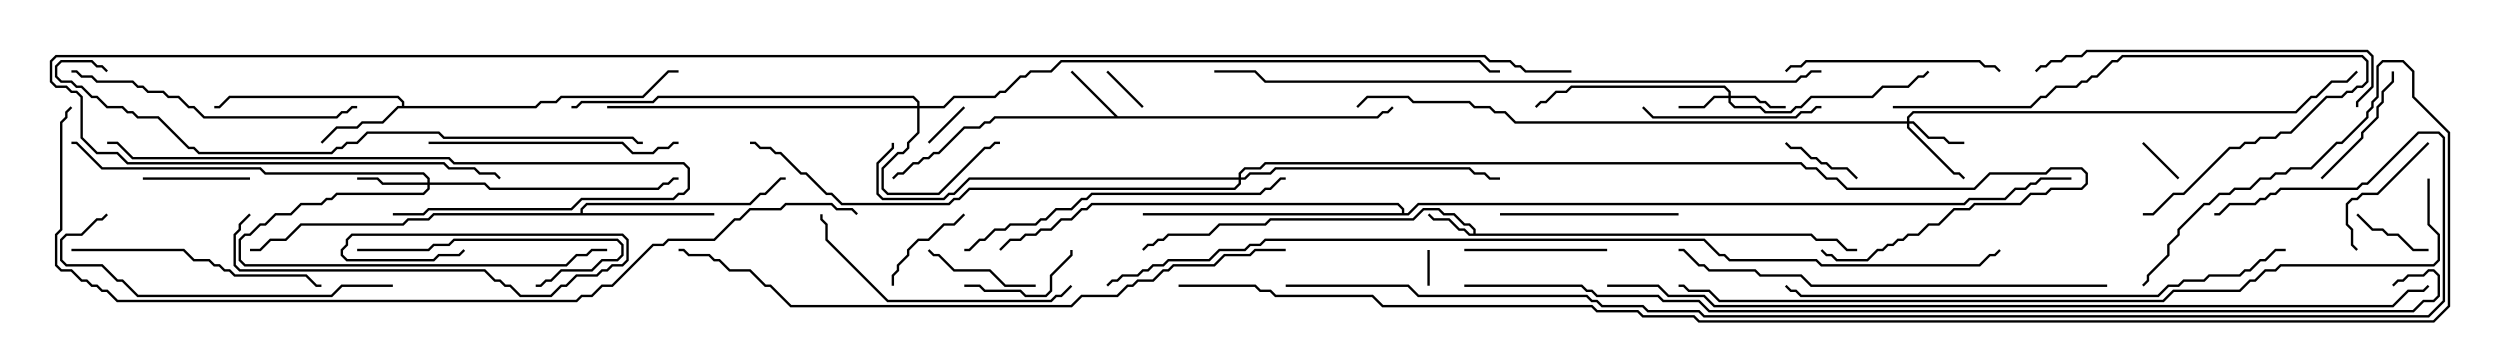 <svg version="1.1" width="105" height="15" xmlns="http://www.w3.org/2000/svg"><path d="M61.879,9.807L61.879,9.664L61.694,9.479L61.479,9.479L61.051,9.05L60.622,9.05L60.408,8.836L59.806,8.836L59.378,9.264L53.378,9.264L53.164,9.479L51.235,9.479L50.806,9.907L49.092,9.907L48.878,10.121L48.664,10.121L48.449,10.336L48.235,10.336L48.035,10.535L47.965,10.465L48.194,10.236L48.408,10.236L48.622,10.021L48.836,10.021L49.051,9.807L50.765,9.807L51.194,9.379L53.122,9.379L53.336,9.164L59.336,9.164L59.765,8.736L60.449,8.736L60.664,8.95L61.092,8.95L61.521,9.379L61.735,9.379L61.979,9.622L61.979,9.807L76.092,9.807L76.306,10.021L77.164,10.021L77.592,10.45L78,10.45L78,10.55L77.551,10.55L77.122,10.121L76.265,10.121L76.051,9.907L61.694,9.907L61.479,9.693L61.265,9.693L60.836,9.264L60.194,9.264L59.965,9.035L60.035,8.965L60.235,9.164L60.878,9.164L61.306,9.593L61.521,9.593L61.735,9.807z" stroke="none"/><path d="M46.949,4.879L57.836,4.879L58.051,4.664L58.265,4.664L58.465,4.465L58.535,4.535L58.306,4.764L58.092,4.764L57.878,4.979L41.806,4.979L41.592,5.193L41.378,5.193L41.164,5.407L40.521,5.407L39.449,6.479L39.235,6.479L39.021,6.693L38.806,6.693L38.592,6.907L38.378,6.907L37.949,7.336L37.735,7.336L37.535,7.535L37.465,7.465L37.694,7.236L37.908,7.236L38.336,6.807L38.551,6.807L38.765,6.593L38.979,6.593L39.194,6.379L39.408,6.379L40.479,5.307L41.122,5.307L41.336,5.093L41.551,5.093L41.765,4.879L46.808,4.879L44.965,3.035L45.035,2.965z" stroke="none"/><path d="M16.879,4.45L16.879,4.306L16.694,4.121L9.664,4.121L9.235,4.55L9,4.55L9,4.45L9.194,4.45L9.622,4.021L16.735,4.021L16.979,4.265L16.979,4.45L22.479,4.45L22.694,4.236L23.336,4.236L23.551,4.021L26.979,4.021L28.051,2.95L28.5,2.95L28.5,3.05L28.092,3.05L27.021,4.121L23.592,4.121L23.378,4.336L22.735,4.336L22.521,4.55L16.735,4.55L16.092,5.193L15.235,5.193L15.021,5.407L14.164,5.407L13.535,6.035L13.465,5.965L14.122,5.307L14.979,5.307L15.194,5.093L16.051,5.093L16.694,4.45z" stroke="none"/><path d="M24.379,8.95L24.379,8.765L24.622,8.521L31.479,8.521L31.908,8.093L32.122,8.093L32.765,7.45L33,7.45L33,7.55L32.806,7.55L32.164,8.193L31.949,8.193L31.521,8.621L24.664,8.621L24.479,8.806L24.479,8.95L30,8.95L30,9.05L18.235,9.05L18.021,9.264L17.164,9.264L16.949,9.479L12.664,9.479L12.021,10.121L11.378,10.121L10.949,10.55L10.5,10.55L10.5,10.45L10.908,10.45L11.336,10.021L11.979,10.021L12.622,9.379L16.908,9.379L17.122,9.164L17.979,9.164L18.194,8.95z" stroke="none"/><path d="M58.879,8.95L58.879,8.806L58.694,8.621L45.878,8.621L45.664,8.836L45.449,8.836L45.021,9.264L44.592,9.264L44.164,9.693L43.735,9.693L43.521,9.907L43.092,9.907L42.878,10.121L42.449,10.121L42.035,10.535L41.965,10.465L42.408,10.021L42.836,10.021L43.051,9.807L43.479,9.807L43.694,9.593L44.122,9.593L44.551,9.164L44.979,9.164L45.408,8.736L45.622,8.736L45.836,8.521L58.735,8.521L58.979,8.765L58.979,8.95L59.122,8.95L59.551,8.521L82.479,8.521L82.694,8.307L84.194,8.307L84.622,7.879L85.051,7.879L85.265,7.664L85.479,7.664L85.694,7.45L87,7.45L87,7.55L85.735,7.55L85.521,7.764L85.306,7.764L85.092,7.979L84.664,7.979L84.235,8.407L82.735,8.407L82.521,8.621L59.592,8.621L59.164,9.05L48,9.05L48,8.95z" stroke="none"/><path d="M72.593,4.021L72.593,3.878L72.408,3.693L66.021,3.693L65.806,3.907L65.378,3.907L64.949,4.336L64.735,4.336L64.535,4.535L64.465,4.465L64.694,4.236L64.908,4.236L65.336,3.807L65.765,3.807L65.979,3.593L72.449,3.593L72.693,3.836L72.693,4.021L73.735,4.021L73.949,4.236L74.164,4.236L74.378,4.45L75,4.45L75,4.55L74.336,4.55L74.122,4.336L73.908,4.336L73.694,4.121L72.693,4.121L72.693,4.265L72.878,4.45L73.949,4.45L74.164,4.664L75.194,4.664L75.408,4.45L75.622,4.45L76.051,4.021L78.622,4.021L79.051,3.593L80.122,3.593L80.551,3.164L80.765,3.164L80.965,2.965L81.035,3.035L80.806,3.264L80.592,3.264L80.164,3.693L79.092,3.693L78.664,4.121L76.092,4.121L75.664,4.55L75.449,4.55L75.235,4.764L74.122,4.764L73.908,4.55L72.836,4.55L72.593,4.306L72.593,4.121L72.021,4.121L71.592,4.55L70.5,4.55L70.5,4.45L71.551,4.45L71.979,4.021z" stroke="none"/><path d="M80.093,5.093L80.093,4.908L80.336,4.664L96.408,4.664L97.051,4.021L97.265,4.021L97.908,3.379L98.551,3.379L98.965,2.965L99.035,3.035L98.592,3.479L97.949,3.479L97.306,4.121L97.092,4.121L96.449,4.764L80.378,4.764L80.193,4.949L80.193,5.093L80.378,5.093L81.021,5.736L81.664,5.736L81.878,5.95L82.5,5.95L82.5,6.05L81.836,6.05L81.622,5.836L80.979,5.836L80.336,5.193L80.193,5.193L80.193,5.336L82.092,7.236L82.306,7.236L82.535,7.465L82.465,7.535L82.265,7.336L82.051,7.336L80.093,5.378L80.093,5.193L63.622,5.193L63.194,4.764L62.765,4.764L62.551,4.55L61.908,4.55L61.694,4.336L59.336,4.336L59.122,4.121L57.449,4.121L57.035,4.535L56.965,4.465L57.408,4.021L59.164,4.021L59.378,4.236L61.735,4.236L61.949,4.45L62.592,4.45L62.806,4.664L63.235,4.664L63.664,5.093z" stroke="none"/><path d="M17.95,7.664L17.95,7.521L17.765,7.336L11.122,7.336L10.908,7.121L4.265,7.121L3.194,6.05L3,6.05L3,5.95L3.235,5.95L4.306,7.021L10.949,7.021L11.164,7.236L17.806,7.236L18.05,7.479L18.05,7.664L20.378,7.664L20.592,7.879L27.622,7.879L27.836,7.664L28.051,7.664L28.265,7.45L28.5,7.45L28.5,7.55L28.306,7.55L28.092,7.764L27.878,7.764L27.664,7.979L20.551,7.979L20.336,7.764L18.05,7.764L18.05,7.949L17.806,8.193L14.164,8.193L13.949,8.407L13.735,8.407L13.521,8.621L12.664,8.621L12.235,9.05L11.592,9.05L11.164,9.479L10.949,9.479L10.521,9.907L10.306,9.907L10.121,10.092L10.121,10.908L10.306,11.093L23.765,11.093L24.194,10.664L24.622,10.664L24.836,10.45L25.5,10.45L25.5,10.55L24.878,10.55L24.664,10.764L24.235,10.764L23.806,11.193L10.265,11.193L10.021,10.949L10.021,10.051L10.265,9.807L10.479,9.807L10.908,9.379L11.122,9.379L11.551,8.95L12.194,8.95L12.622,8.521L13.479,8.521L13.694,8.307L13.908,8.307L14.122,8.093L17.765,8.093L17.95,7.908L17.95,7.764L16.051,7.764L15.836,7.55L15,7.55L15,7.45L15.878,7.45L16.092,7.664z" stroke="none"/><path d="M38.521,4.45L38.521,4.306L38.336,4.121L27.664,4.121L27.449,4.336L24.449,4.336L24.235,4.55L24,4.55L24,4.45L24.194,4.45L24.408,4.236L27.408,4.236L27.622,4.021L38.378,4.021L38.621,4.265L38.621,4.45L39.622,4.45L40.051,4.021L41.765,4.021L41.979,3.807L42.194,3.807L42.836,3.164L43.051,3.164L43.265,2.95L44.122,2.95L44.551,2.521L62.164,2.521L62.592,2.95L63,2.95L63,3.05L62.551,3.05L62.122,2.621L44.592,2.621L44.164,3.05L43.306,3.05L43.092,3.264L42.878,3.264L42.235,3.907L42.021,3.907L41.806,4.121L40.092,4.121L39.664,4.55L38.621,4.55L38.621,5.592L38.193,6.021L38.193,6.235L37.949,6.479L37.735,6.479L37.121,7.092L37.121,7.908L37.306,8.093L39.408,8.093L41.336,6.164L41.551,6.164L41.765,5.95L42,5.95L42,6.05L41.806,6.05L41.592,6.264L41.378,6.264L39.449,8.193L37.265,8.193L37.021,7.949L37.021,7.051L37.694,6.379L37.908,6.379L38.093,6.194L38.093,5.979L38.521,5.551L38.521,4.55L25.5,4.55L25.5,4.45z" stroke="none"/><path d="M52.021,7.45L52.021,7.265L52.265,7.021L52.908,7.021L53.122,6.807L75.664,6.807L75.878,7.021L76.306,7.021L76.735,7.45L77.164,7.45L77.592,7.879L82.908,7.879L83.551,7.236L85.908,7.236L86.122,7.021L87.449,7.021L87.693,7.265L87.693,7.735L87.449,7.979L86.164,7.979L85.949,8.193L85.306,8.193L84.878,8.621L82.949,8.621L82.735,8.836L82.092,8.836L81.449,9.479L81.021,9.479L80.592,9.907L80.164,9.907L79.949,10.121L79.735,10.121L79.521,10.336L79.306,10.336L79.092,10.55L78.878,10.55L78.449,10.979L77.122,10.979L76.908,10.764L76.694,10.764L76.465,10.535L76.535,10.465L76.735,10.664L76.949,10.664L77.164,10.879L78.408,10.879L78.836,10.45L79.051,10.45L79.265,10.236L79.479,10.236L79.694,10.021L79.908,10.021L80.122,9.807L80.551,9.807L80.979,9.379L81.408,9.379L82.051,8.736L82.694,8.736L82.908,8.521L84.836,8.521L85.265,8.093L85.908,8.093L86.122,7.879L87.408,7.879L87.593,7.694L87.593,7.306L87.408,7.121L86.164,7.121L85.949,7.336L83.592,7.336L82.949,7.979L77.551,7.979L77.122,7.55L76.694,7.55L76.265,7.121L75.836,7.121L75.622,6.907L53.164,6.907L52.949,7.121L52.306,7.121L52.121,7.306L52.121,7.45L52.265,7.45L52.479,7.236L53.336,7.236L53.551,7.021L61.735,7.021L61.949,7.236L62.378,7.236L62.592,7.45L63,7.45L63,7.55L62.551,7.55L62.336,7.336L61.908,7.336L61.694,7.121L53.592,7.121L53.378,7.336L52.521,7.336L52.306,7.55L52.121,7.55L52.121,7.735L51.878,7.979L40.735,7.979L40.306,8.407L40.092,8.407L39.878,8.621L35.336,8.621L34.908,8.193L34.694,8.193L33.836,7.336L33.622,7.336L32.765,6.479L32.551,6.479L32.336,6.264L31.908,6.264L31.694,6.05L31.5,6.05L31.5,5.95L31.735,5.95L31.949,6.164L32.378,6.164L32.592,6.379L32.806,6.379L33.664,7.236L33.878,7.236L34.735,8.093L34.949,8.093L35.378,8.521L39.836,8.521L40.051,8.307L40.265,8.307L40.694,7.879L51.836,7.879L52.021,7.694L52.021,7.55L40.735,7.55L40.092,8.193L39.878,8.193L39.664,8.407L37.051,8.407L36.807,8.164L36.807,6.836L37.45,6.194L37.45,6L37.55,6L37.55,6.235L36.907,6.878L36.907,8.122L37.092,8.307L39.622,8.307L39.836,8.093L40.051,8.093L40.694,7.45z" stroke="none"/><path d="M60.05,12L59.95,12L59.95,10.5L60.05,10.5z" stroke="none"/><path d="M48.035,4.465L47.965,4.535L46.465,3.035L46.535,2.965z" stroke="none"/><path d="M89.965,6.035L90.035,5.965L91.535,7.465L91.465,7.535z" stroke="none"/><path d="M40.465,4.465L40.535,4.535L39.035,6.035L38.965,5.965z" stroke="none"/><path d="M102,10.45L102,10.55L101.336,10.55L100.694,9.907L100.265,9.907L100.051,9.693L99.622,9.693L98.965,9.035L99.035,8.965L99.664,9.593L100.092,9.593L100.306,9.807L100.735,9.807L101.378,10.45z" stroke="none"/><path d="M78.035,7.465L77.965,7.535L77.551,7.121L76.908,7.121L76.694,6.907L76.479,6.907L76.265,6.693L76.051,6.693L75.622,6.264L75.194,6.264L74.965,6.035L75.035,5.965L75.235,6.164L75.664,6.164L76.092,6.593L76.306,6.593L76.521,6.807L76.735,6.807L76.949,7.021L77.592,7.021z" stroke="none"/><path d="M37.55,12L37.45,12L37.45,11.551L37.664,11.336L37.664,11.122L38.093,10.694L38.093,10.479L38.551,10.021L38.979,10.021L39.622,9.379L40.051,9.379L40.465,8.965L40.535,9.035L40.092,9.479L39.664,9.479L39.021,10.121L38.592,10.121L38.193,10.521L38.193,10.735L37.764,11.164L37.764,11.378L37.55,11.592z" stroke="none"/><path d="M10.5,7.45L10.5,7.55L6,7.55L6,7.45z" stroke="none"/><path d="M43.5,11.95L43.5,12.05L42.194,12.05L41.551,11.407L40.051,11.407L39.408,10.764L39.194,10.764L38.965,10.535L39.035,10.465L39.235,10.664L39.449,10.664L40.092,11.307L41.592,11.307L42.235,11.95z" stroke="none"/><path d="M40.5,12.05L40.5,11.95L41.164,11.95L41.378,12.164L42.878,12.164L43.092,12.379L43.908,12.379L44.093,12.194L44.093,11.551L44.95,10.694L44.95,10.5L45.05,10.5L45.05,10.735L44.193,11.592L44.193,12.235L43.949,12.479L43.051,12.479L42.836,12.264L41.336,12.264L41.122,12.05z" stroke="none"/><path d="M97.535,7.535L97.465,7.465L99.164,5.765L99.164,5.551L99.807,4.908L99.807,4.479L100.021,4.265L100.021,3.836L100.45,3.408L100.45,3L100.55,3L100.55,3.449L100.121,3.878L100.121,4.306L99.907,4.521L99.907,4.949L99.264,5.592L99.264,5.806z" stroke="none"/><path d="M101.965,5.965L102.035,6.035L99.878,8.193L99.235,8.193L99.021,8.407L98.806,8.407L98.621,8.592L98.621,9.408L98.836,9.622L98.836,10.265L99.035,10.465L98.965,10.535L98.736,10.306L98.736,9.664L98.521,9.449L98.521,8.551L98.765,8.307L98.979,8.307L99.194,8.093L99.836,8.093z" stroke="none"/><path d="M61.5,10.55L61.5,10.45L67.5,10.45L67.5,10.55z" stroke="none"/><path d="M63,9.05L63,8.95L70.5,8.95L70.5,9.05z" stroke="none"/><path d="M68.965,4.535L69.035,4.465L69.449,4.879L75.408,4.879L75.622,4.664L76.051,4.664L76.265,4.45L76.5,4.45L76.5,4.55L76.306,4.55L76.092,4.764L75.664,4.764L75.449,4.979L69.408,4.979z" stroke="none"/><path d="M15,10.55L15,10.45L17.979,10.45L18.194,10.236L18.836,10.236L19.051,10.021L25.949,10.021L26.193,10.265L26.193,10.735L25.949,10.979L25.306,10.979L24.878,11.407L23.592,11.407L23.164,11.836L22.949,11.836L22.735,12.05L22.5,12.05L22.5,11.95L22.694,11.95L22.908,11.736L23.122,11.736L23.551,11.307L24.836,11.307L25.265,10.879L25.908,10.879L26.093,10.694L26.093,10.306L25.908,10.121L19.092,10.121L18.878,10.336L18.235,10.336L18.021,10.55z" stroke="none"/><path d="M75.035,3.035L74.965,2.965L75.194,2.736L75.622,2.736L75.836,2.521L83.164,2.521L83.378,2.736L83.806,2.736L84.035,2.965L83.965,3.035L83.765,2.836L83.336,2.836L83.122,2.621L75.878,2.621L75.664,2.836L75.235,2.836z" stroke="none"/><path d="M10.465,8.965L10.535,9.035L10.121,9.449L10.121,9.664L9.907,9.878L9.907,11.122L10.092,11.307L20.378,11.307L20.806,11.736L21.021,11.736L21.235,11.95L21.449,11.95L21.878,12.379L23.122,12.379L23.551,11.95L23.765,11.95L24.194,11.521L25.051,11.521L25.265,11.307L25.479,11.307L25.694,11.093L26.122,11.093L26.307,10.908L26.307,10.092L26.122,9.907L14.806,9.907L14.621,10.092L14.621,10.306L14.407,10.521L14.407,10.694L14.592,10.879L18.194,10.879L18.408,10.664L19.265,10.664L19.465,10.465L19.535,10.535L19.306,10.764L18.449,10.764L18.235,10.979L14.551,10.979L14.307,10.735L14.307,10.479L14.521,10.265L14.521,10.051L14.765,9.807L26.164,9.807L26.407,10.051L26.407,10.949L26.164,11.193L25.735,11.193L25.521,11.407L25.306,11.407L25.092,11.621L24.235,11.621L23.806,12.05L23.592,12.05L23.164,12.479L21.836,12.479L21.408,12.05L21.194,12.05L20.979,11.836L20.765,11.836L20.336,11.407L10.051,11.407L9.807,11.164L9.807,9.836L10.021,9.622L10.021,9.408z" stroke="none"/><path d="M18,6.05L18,5.95L26.164,5.95L26.592,6.379L27.408,6.379L27.622,6.164L28.051,6.164L28.265,5.95L28.5,5.95L28.5,6.05L28.306,6.05L28.092,6.264L27.664,6.264L27.449,6.479L26.551,6.479L26.122,6.05z" stroke="none"/><path d="M3,10.55L3,10.45L7.735,10.45L8.164,10.879L8.806,10.879L9.021,11.093L9.235,11.093L9.449,11.307L9.664,11.307L9.878,11.521L12.878,11.521L13.306,11.95L13.5,11.95L13.5,12.05L13.265,12.05L12.836,11.621L9.836,11.621L9.622,11.407L9.408,11.407L9.194,11.193L8.979,11.193L8.765,10.979L8.122,10.979L7.694,10.55z" stroke="none"/><path d="M44.965,11.965L45.035,12.035L44.592,12.479L44.378,12.479L44.164,12.693L37.265,12.693L34.664,10.092L34.664,9.449L34.45,9.235L34.45,9L34.55,9L34.55,9.194L34.764,9.408L34.764,10.051L37.306,12.593L44.122,12.593L44.336,12.379L44.551,12.379z" stroke="none"/><path d="M90,9.05L90,8.95L90.408,8.95L91.265,8.093L91.694,8.093L93.622,6.164L94.051,6.164L94.265,5.95L94.694,5.95L94.908,5.736L95.551,5.736L95.765,5.521L96.194,5.521L97.694,4.021L98.336,4.021L98.551,3.807L98.765,3.807L98.979,3.593L99.194,3.593L99.379,3.408L99.379,2.592L99.194,2.407L89.164,2.407L88.949,2.621L88.735,2.621L88.092,3.264L87.878,3.264L87.664,3.479L87.449,3.479L87.235,3.693L86.378,3.693L85.949,4.121L85.735,4.121L85.306,4.55L79.5,4.55L79.5,4.45L85.265,4.45L85.694,4.021L85.908,4.021L86.336,3.593L87.194,3.593L87.408,3.379L87.622,3.379L87.836,3.164L88.051,3.164L88.694,2.521L88.908,2.521L89.122,2.307L99.235,2.307L99.479,2.551L99.479,3.449L99.235,3.693L99.021,3.693L98.806,3.907L98.592,3.907L98.378,4.121L97.735,4.121L96.235,5.621L95.806,5.621L95.592,5.836L94.949,5.836L94.735,6.05L94.306,6.05L94.092,6.264L93.664,6.264L91.735,8.193L91.306,8.193L90.449,9.05z" stroke="none"/><path d="M3,3.05L3,2.95L3.235,2.95L3.449,3.164L3.878,3.164L4.092,3.379L5.592,3.379L5.806,3.593L6.021,3.593L6.235,3.807L6.878,3.807L7.092,4.021L7.521,4.021L7.949,4.45L8.164,4.45L8.592,4.879L14.122,4.879L14.336,4.664L14.551,4.664L14.765,4.45L15,4.45L15,4.55L14.806,4.55L14.592,4.764L14.378,4.764L14.164,4.979L8.551,4.979L8.122,4.55L7.908,4.55L7.479,4.121L7.051,4.121L6.836,3.907L6.194,3.907L5.979,3.693L5.765,3.693L5.551,3.479L4.051,3.479L3.836,3.264L3.408,3.264L3.194,3.05z" stroke="none"/><path d="M16.5,11.95L16.5,12.05L14.378,12.05L13.949,12.479L5.765,12.479L5.122,11.836L4.908,11.836L4.265,11.193L2.765,11.193L2.521,10.949L2.521,10.051L2.765,9.807L3.408,9.807L4.051,9.164L4.265,9.164L4.465,8.965L4.535,9.035L4.306,9.264L4.092,9.264L3.449,9.907L2.806,9.907L2.621,10.092L2.621,10.908L2.806,11.093L4.306,11.093L4.949,11.736L5.164,11.736L5.806,12.379L13.908,12.379L14.336,11.95z" stroke="none"/><path d="M16.5,9.05L16.5,8.95L17.765,8.95L17.979,8.736L23.979,8.736L24.408,8.307L28.265,8.307L28.479,8.093L28.694,8.093L28.879,7.908L28.879,7.092L28.694,6.907L19.051,6.907L18.836,6.693L5.551,6.693L4.908,6.05L4.5,6.05L4.5,5.95L4.949,5.95L5.592,6.593L18.878,6.593L19.092,6.807L28.735,6.807L28.979,7.051L28.979,7.949L28.735,8.193L28.521,8.193L28.306,8.407L24.449,8.407L24.021,8.836L18.021,8.836L17.806,9.05z" stroke="none"/><path d="M99.05,4.5L98.95,4.5L98.95,4.265L99.593,3.622L99.593,2.378L99.408,2.193L87.664,2.193L87.449,2.407L86.806,2.407L86.592,2.621L86.164,2.621L85.949,2.836L85.735,2.836L85.535,3.035L85.465,2.965L85.694,2.736L85.908,2.736L86.122,2.521L86.551,2.521L86.765,2.307L87.408,2.307L87.622,2.093L99.449,2.093L99.693,2.336L99.693,3.664L99.05,4.306z" stroke="none"/><path d="M54,7.45L54,7.55L53.806,7.55L53.378,7.979L53.164,7.979L52.949,8.193L45.878,8.193L45.664,8.407L45.449,8.407L45.021,8.836L44.378,8.836L43.949,9.264L43.735,9.264L43.521,9.479L42.449,9.479L42.235,9.693L41.806,9.693L41.378,10.121L41.164,10.121L40.735,10.55L40.5,10.55L40.5,10.45L40.694,10.45L41.122,10.021L41.336,10.021L41.765,9.593L42.194,9.593L42.408,9.379L43.479,9.379L43.694,9.164L43.908,9.164L44.336,8.736L44.979,8.736L45.408,8.307L45.622,8.307L45.836,8.093L52.908,8.093L53.122,7.879L53.336,7.879L53.765,7.45z" stroke="none"/><path d="M88.5,11.95L88.5,12.05L76.051,12.05L75.622,11.621L73.908,11.621L73.694,11.407L71.765,11.407L71.551,11.193L71.336,11.193L70.694,10.55L70.5,10.55L70.5,10.45L70.735,10.45L71.378,11.093L71.592,11.093L71.806,11.307L73.735,11.307L73.949,11.521L75.664,11.521L76.092,11.95z" stroke="none"/><path d="M96,10.45L96,10.55L95.592,10.55L95.164,10.979L94.949,10.979L94.521,11.407L94.306,11.407L94.092,11.621L92.806,11.621L92.592,11.836L91.735,11.836L91.521,12.05L91.092,12.05L90.664,12.479L75.622,12.479L75.408,12.264L75.194,12.264L74.965,12.035L75.035,11.965L75.235,12.164L75.449,12.164L75.664,12.379L90.622,12.379L91.051,11.95L91.479,11.95L91.694,11.736L92.551,11.736L92.765,11.521L94.051,11.521L94.265,11.307L94.479,11.307L94.908,10.879L95.122,10.879L95.551,10.45z" stroke="none"/><path d="M27,5.95L27,6.05L26.765,6.05L26.551,5.836L18.622,5.836L18.408,5.621L15.449,5.621L15.021,6.05L14.592,6.05L14.378,6.264L14.164,6.264L13.949,6.479L8.336,6.479L8.122,6.264L7.908,6.264L6.622,4.979L5.765,4.979L5.551,4.764L5.336,4.764L5.122,4.55L4.479,4.55L4.051,4.121L3.836,4.121L3.408,3.693L3.194,3.693L2.979,3.479L2.551,3.479L2.307,3.235L2.307,2.765L2.551,2.521L3.878,2.521L4.092,2.736L4.306,2.736L4.535,2.965L4.465,3.035L4.265,2.836L4.051,2.836L3.836,2.621L2.592,2.621L2.407,2.806L2.407,3.194L2.592,3.379L3.021,3.379L3.235,3.593L3.449,3.593L3.878,4.021L4.092,4.021L4.521,4.45L5.164,4.45L5.378,4.664L5.592,4.664L5.806,4.879L6.664,4.879L7.949,6.164L8.164,6.164L8.378,6.379L13.908,6.379L14.122,6.164L14.336,6.164L14.551,5.95L14.979,5.95L15.408,5.521L18.449,5.521L18.664,5.736L26.592,5.736L26.806,5.95z" stroke="none"/><path d="M54,10.45L54,10.55L52.735,10.55L52.521,10.764L51.449,10.764L51.021,11.193L49.306,11.193L49.092,11.407L48.878,11.407L48.449,11.836L47.806,11.836L47.592,12.05L47.378,12.05L46.949,12.479L45.449,12.479L45.021,12.907L33.194,12.907L32.336,12.05L32.122,12.05L31.479,11.407L30.622,11.407L30.194,10.979L29.979,10.979L29.765,10.764L28.908,10.764L28.694,10.55L28.5,10.55L28.5,10.45L28.735,10.45L28.949,10.664L29.806,10.664L30.021,10.879L30.235,10.879L30.664,11.307L31.521,11.307L32.164,11.95L32.378,11.95L33.235,12.807L44.979,12.807L45.408,12.379L46.908,12.379L47.336,11.95L47.551,11.95L47.765,11.736L48.408,11.736L48.836,11.307L49.051,11.307L49.265,11.093L50.979,11.093L51.408,10.664L52.479,10.664L52.694,10.45z" stroke="none"/><path d="M76.5,2.95L76.5,3.05L76.092,3.05L75.878,3.264L75.664,3.264L75.449,3.479L53.122,3.479L52.694,3.05L51,3.05L51,2.95L52.735,2.95L53.164,3.379L75.408,3.379L75.622,3.164L75.836,3.164L76.051,2.95z" stroke="none"/><path d="M101.95,7.5L102.05,7.5L102.05,9.408L102.479,9.836L102.479,10.949L102.235,11.193L95.806,11.193L95.592,11.407L95.164,11.407L94.735,11.836L94.521,11.836L94.092,12.264L91.306,12.264L90.878,12.693L72.194,12.693L71.765,12.264L70.908,12.264L70.694,12.05L70.5,12.05L70.5,11.95L70.735,11.95L70.949,12.164L71.806,12.164L72.235,12.593L90.836,12.593L91.265,12.164L94.051,12.164L94.479,11.736L94.694,11.736L95.122,11.307L95.551,11.307L95.765,11.093L102.194,11.093L102.379,10.908L102.379,9.878L101.95,9.449z" stroke="none"/><path d="M2.965,4.465L3.035,4.535L2.836,4.735L2.836,4.949L2.621,5.164L2.621,9.664L2.407,9.878L2.407,11.122L2.592,11.307L3.021,11.307L3.449,11.736L3.664,11.736L3.878,11.95L4.092,11.95L4.306,12.164L4.521,12.164L4.949,12.593L24.194,12.593L24.408,12.379L24.836,12.379L25.265,11.95L25.694,11.95L27.408,10.236L27.836,10.236L28.051,10.021L29.979,10.021L30.836,9.164L31.051,9.164L31.479,8.736L32.765,8.736L32.979,8.521L34.949,8.521L35.164,8.736L35.806,8.736L36.035,8.965L35.965,9.035L35.765,8.836L35.122,8.836L34.908,8.621L33.021,8.621L32.806,8.836L31.521,8.836L31.092,9.264L30.878,9.264L30.021,10.121L28.092,10.121L27.878,10.336L27.449,10.336L25.735,12.05L25.306,12.05L24.878,12.479L24.449,12.479L24.235,12.693L4.908,12.693L4.479,12.264L4.265,12.264L4.051,12.05L3.836,12.05L3.622,11.836L3.408,11.836L2.979,11.407L2.551,11.407L2.307,11.164L2.307,9.836L2.521,9.622L2.521,5.122L2.736,4.908L2.736,4.694z" stroke="none"/><path d="M67.5,12.05L67.5,11.95L69.664,11.95L70.092,12.379L71.592,12.379L72.021,12.807L100.479,12.807L101.122,12.164L101.765,12.164L101.965,11.965L102.035,12.035L101.806,12.264L101.164,12.264L100.521,12.907L71.979,12.907L71.551,12.479L70.051,12.479L69.622,12.05z" stroke="none"/><path d="M46.535,12.035L46.465,11.965L46.694,11.736L46.908,11.736L47.122,11.521L47.765,11.521L47.979,11.307L48.194,11.307L48.408,11.093L48.836,11.093L49.051,10.879L50.765,10.879L51.194,10.45L52.265,10.45L52.479,10.236L52.908,10.236L53.122,10.021L71.592,10.021L72.235,10.664L72.449,10.664L72.664,10.879L76.306,10.879L76.521,11.093L83.122,11.093L83.551,10.664L83.765,10.664L83.965,10.465L84.035,10.535L83.806,10.764L83.592,10.764L83.164,11.193L76.479,11.193L76.265,10.979L72.622,10.979L72.408,10.764L72.194,10.764L71.551,10.121L53.164,10.121L52.949,10.336L52.521,10.336L52.306,10.55L51.235,10.55L50.806,10.979L49.092,10.979L48.878,11.193L48.449,11.193L48.235,11.407L48.021,11.407L47.806,11.621L47.164,11.621L46.949,11.836L46.735,11.836z" stroke="none"/><path d="M61.5,12.05L61.5,11.95L66.449,11.95L66.664,12.164L66.878,12.164L67.092,12.379L69.664,12.379L69.878,12.593L71.378,12.593L71.806,13.021L101.336,13.021L101.765,12.593L102.194,12.593L102.379,12.408L102.379,11.592L102.194,11.407L102.021,11.407L101.806,11.621L101.164,11.621L100.949,11.836L100.735,11.836L100.535,12.035L100.465,11.965L100.694,11.736L100.908,11.736L101.122,11.521L101.765,11.521L101.979,11.307L102.235,11.307L102.479,11.551L102.479,12.449L102.235,12.693L101.806,12.693L101.378,13.121L71.765,13.121L71.336,12.693L69.836,12.693L69.622,12.479L67.051,12.479L66.836,12.264L66.622,12.264L66.408,12.05z" stroke="none"/><path d="M54,12.05L54,11.95L59.164,11.95L59.592,12.379L66.664,12.379L66.878,12.593L67.092,12.593L67.306,12.807L69.021,12.807L69.235,13.021L71.378,13.021L71.592,13.236L101.979,13.236L102.593,12.622L102.593,5.806L102.408,5.621L101.592,5.621L99.449,7.764L99.235,7.764L99.021,7.979L95.806,7.979L95.592,8.193L95.378,8.193L95.164,8.407L94.949,8.407L94.735,8.621L93.664,8.621L93.235,9.05L93,9.05L93,8.95L93.194,8.95L93.622,8.521L94.694,8.521L94.908,8.307L95.122,8.307L95.336,8.093L95.551,8.093L95.765,7.879L98.979,7.879L99.194,7.664L99.408,7.664L101.551,5.521L102.449,5.521L102.693,5.765L102.693,12.664L102.021,13.336L71.551,13.336L71.336,13.121L69.194,13.121L68.979,12.907L67.265,12.907L67.051,12.693L66.836,12.693L66.622,12.479L59.551,12.479L59.122,12.05z" stroke="none"/><path d="M49.5,12.05L49.5,11.95L52.735,11.95L52.949,12.164L53.378,12.164L53.592,12.379L57.664,12.379L58.092,12.807L66.878,12.807L67.092,13.021L68.806,13.021L69.021,13.236L71.164,13.236L71.378,13.45L102.194,13.45L102.807,12.836L102.807,5.592L101.307,4.092L101.307,3.021L100.908,2.621L100.092,2.621L99.907,2.806L99.907,4.092L99.693,4.306L99.693,4.521L99.479,4.735L99.479,4.949L98.378,6.05L98.164,6.05L97.092,7.121L96.235,7.121L96.021,7.336L95.592,7.336L95.378,7.55L94.949,7.55L94.521,7.979L93.878,7.979L93.664,8.193L93.235,8.193L92.806,8.621L92.592,8.621L91.55,9.664L91.55,9.878L91.121,10.306L91.121,10.735L90.264,11.592L90.264,11.806L90.035,12.035L89.965,11.965L90.164,11.765L90.164,11.551L91.021,10.694L91.021,10.265L91.45,9.836L91.45,9.622L92.551,8.521L92.765,8.521L93.194,8.093L93.622,8.093L93.836,7.879L94.479,7.879L94.908,7.45L95.336,7.45L95.551,7.236L95.979,7.236L96.194,7.021L97.051,7.021L98.122,5.95L98.336,5.95L99.379,4.908L99.379,4.694L99.593,4.479L99.593,4.265L99.807,4.051L99.807,2.765L100.051,2.521L100.949,2.521L101.407,2.979L101.407,4.051L102.907,5.551L102.907,12.878L102.235,13.55L71.336,13.55L71.122,13.336L68.979,13.336L68.765,13.121L67.051,13.121L66.836,12.907L58.051,12.907L57.622,12.479L53.551,12.479L53.336,12.264L52.908,12.264L52.694,12.05z" stroke="none"/><path d="M66,2.95L66,3.05L64.051,3.05L63.836,2.836L63.622,2.836L63.408,2.621L62.551,2.621L62.336,2.407L2.378,2.407L2.193,2.592L2.193,3.408L2.378,3.593L2.806,3.593L3.021,3.807L3.235,3.807L3.479,4.051L3.479,5.765L4.092,6.379L4.949,6.379L5.378,6.807L18.664,6.807L18.878,7.021L19.949,7.021L20.164,7.236L20.806,7.236L21.035,7.465L20.965,7.535L20.765,7.336L20.122,7.336L19.908,7.121L18.836,7.121L18.622,6.907L5.336,6.907L4.908,6.479L4.051,6.479L3.379,5.806L3.379,4.092L3.194,3.907L2.979,3.907L2.765,3.693L2.336,3.693L2.093,3.449L2.093,2.551L2.336,2.307L62.378,2.307L62.592,2.521L63.449,2.521L63.664,2.736L63.878,2.736L64.092,2.95z" stroke="none"/></svg>